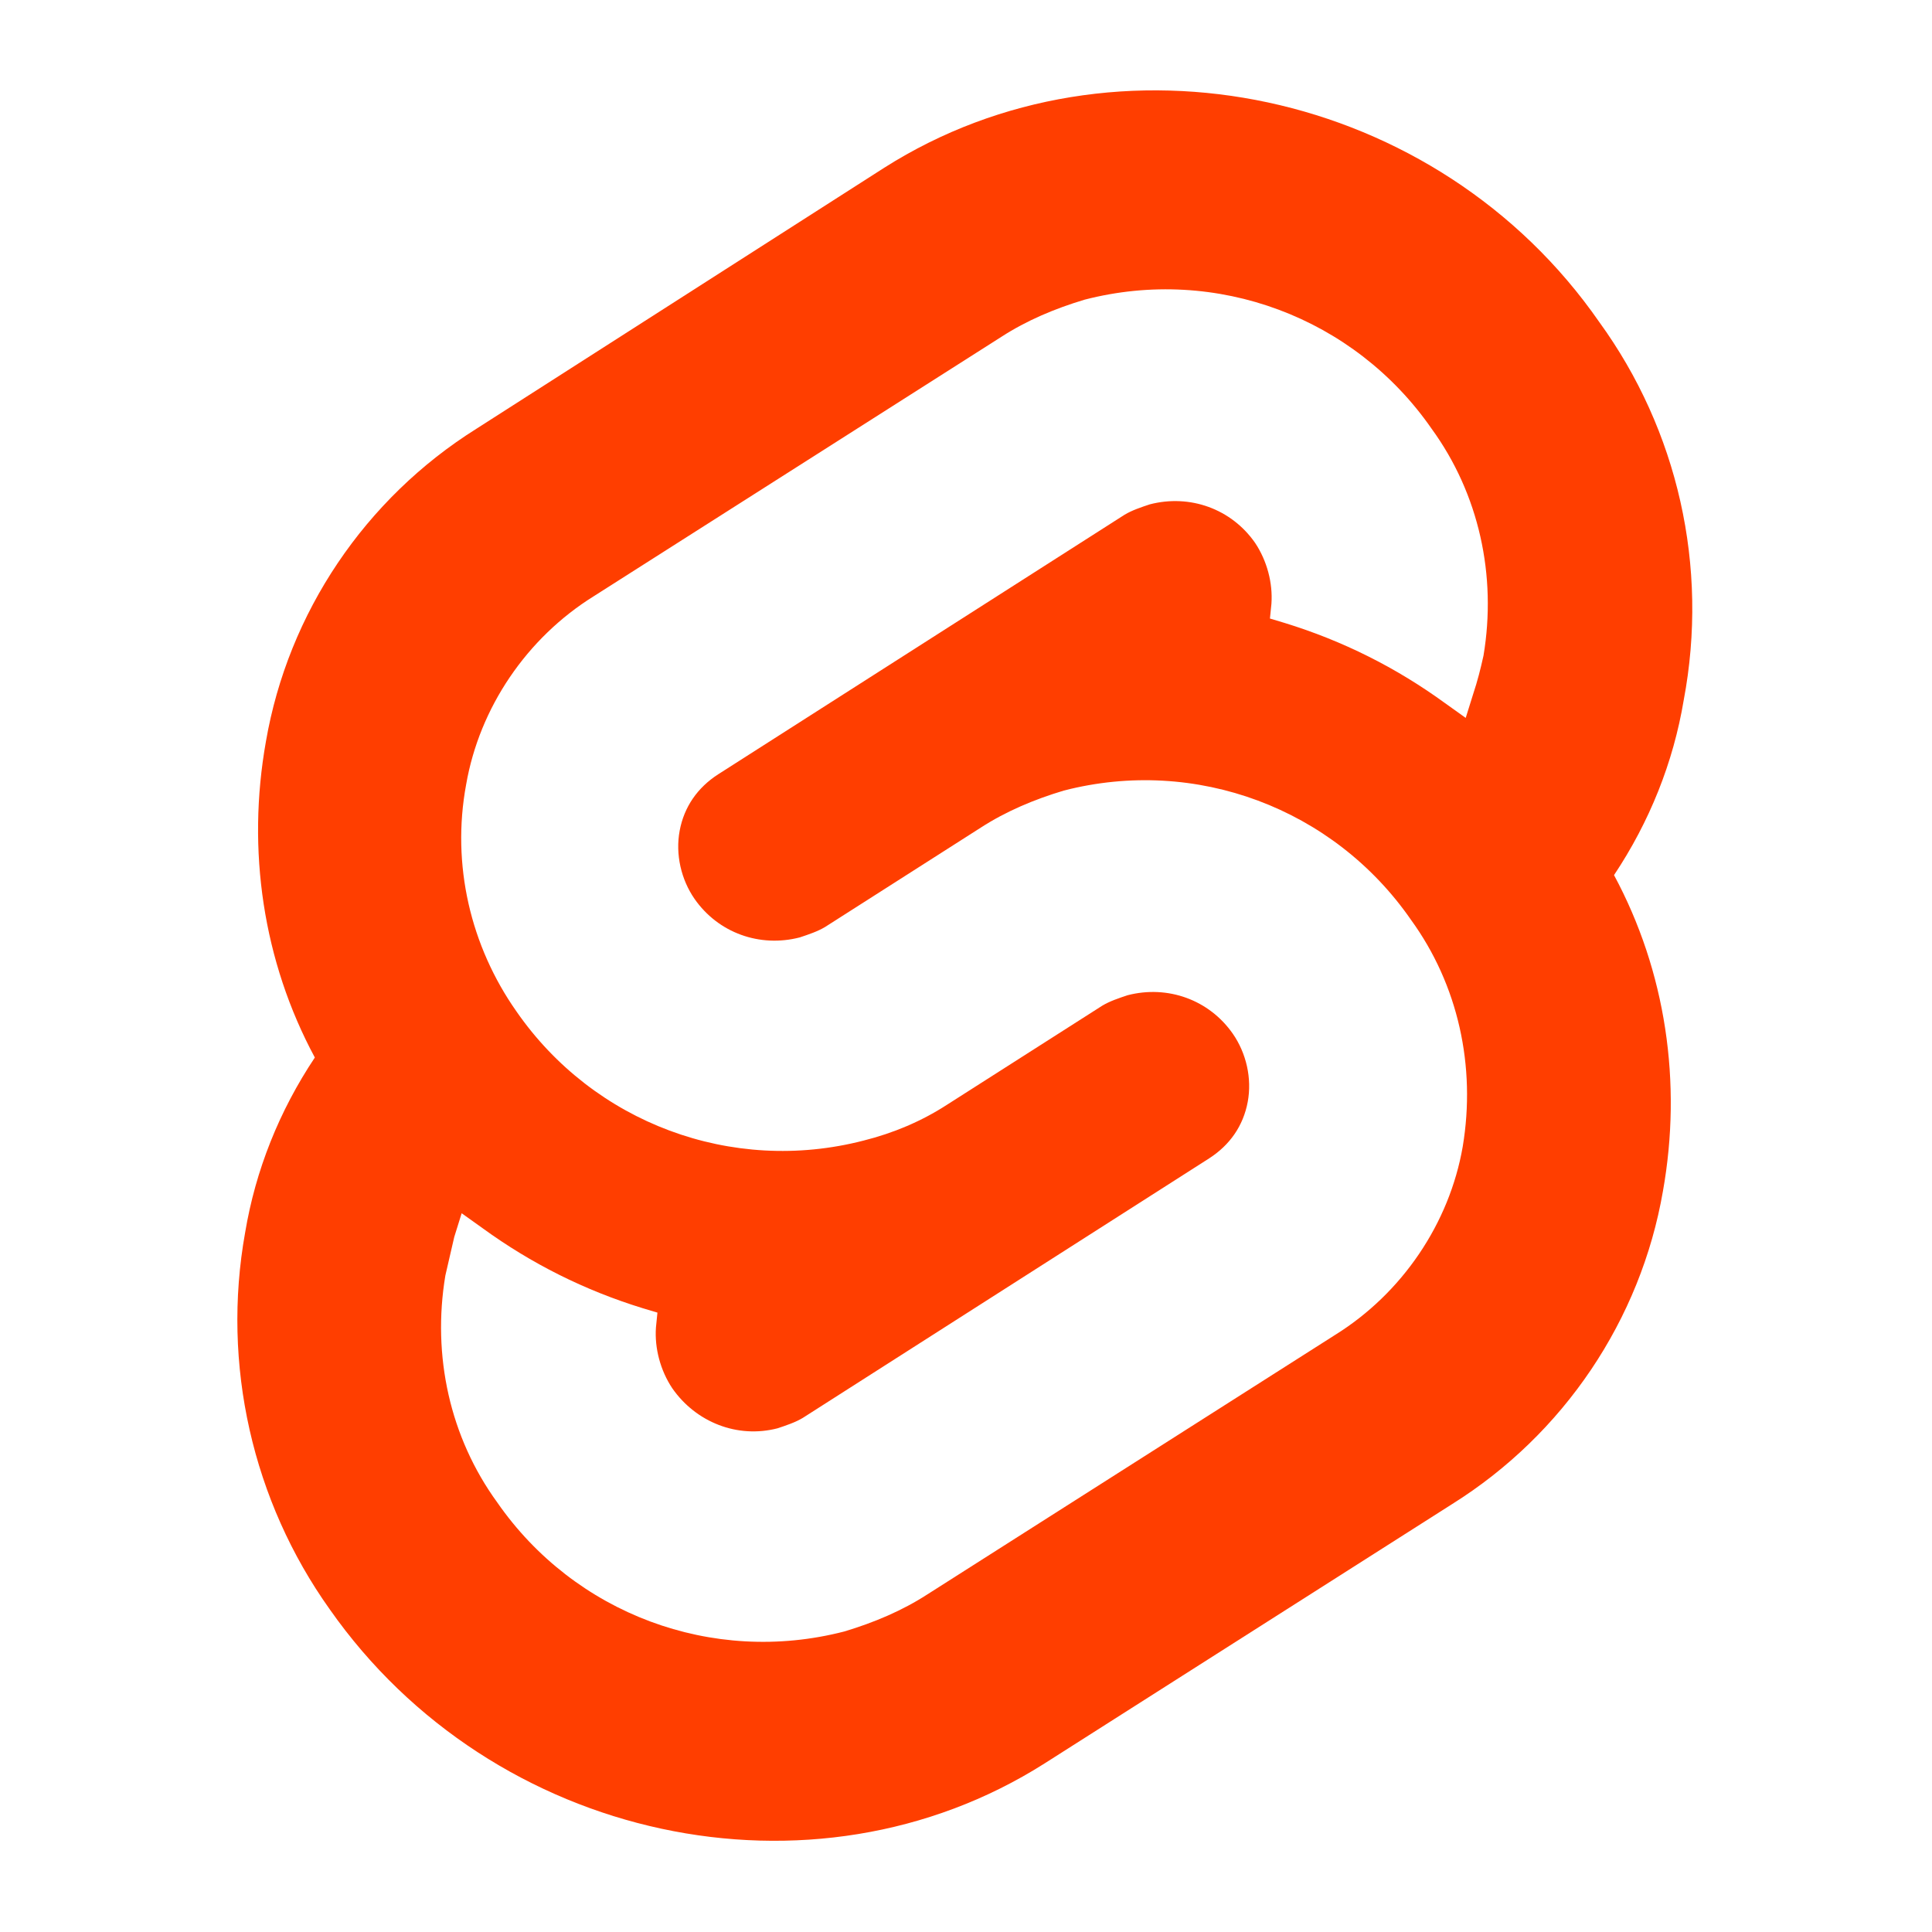 <svg width="256" height="256" viewBox="0 0 256 256" fill="none" xmlns="http://www.w3.org/2000/svg">
<rect width="256" height="256" fill="white"/>
<path d="M211.901 42.656C190.48 11.803 147.837 2.764 117.18 22.219L63.139 56.805C48.4 66.041 38.181 81.173 35.233 98.27C32.679 112.616 34.84 127.354 41.718 140.128C37.002 147.202 33.858 155.063 32.482 163.317C29.338 180.806 33.465 198.886 43.684 213.231C65.3 244.084 107.747 253.124 138.404 233.669L192.446 199.279C207.184 190.043 217.403 174.911 220.351 157.814C222.905 143.468 220.744 128.73 213.866 115.956C218.582 108.882 221.726 101.021 223.102 92.768C226.443 75.081 222.316 57.002 211.901 42.656Z" fill="#FF3E00"/>
<path d="M111.874 216.179C94.385 220.699 76.109 213.821 65.89 199.082C59.601 190.436 57.243 179.627 59.012 169.016C59.405 167.247 59.798 165.675 60.191 163.906L61.173 160.762L63.925 162.727C70.41 167.443 77.484 170.981 85.148 173.339L87.114 173.928L86.917 175.894C86.721 178.645 87.507 181.593 89.079 183.951C92.223 188.471 97.725 190.632 103.031 189.257C104.21 188.864 105.389 188.471 106.372 187.881L160.217 153.491C162.968 151.722 164.737 149.168 165.327 146.023C165.916 142.879 165.13 139.538 163.361 136.984C160.217 132.464 154.715 130.499 149.409 131.874C148.23 132.267 147.051 132.66 146.068 133.25L125.434 146.416C122.093 148.578 118.359 150.15 114.429 151.133C96.939 155.653 78.663 148.775 68.445 134.036C62.353 125.389 59.798 114.581 61.763 103.969C63.532 93.75 69.82 84.514 78.663 79.012L132.705 44.621C136.046 42.46 139.78 40.888 143.71 39.709C161.2 35.189 179.476 42.067 189.694 56.806C195.983 65.452 198.341 76.26 196.572 86.872C196.179 88.641 195.786 90.213 195.197 91.982L194.214 95.126L191.463 93.161C184.978 88.444 177.904 84.907 170.239 82.549L168.274 81.959L168.471 79.994C168.667 77.243 167.881 74.295 166.309 71.937C163.165 67.417 157.662 65.452 152.357 66.828C151.177 67.221 149.998 67.614 149.016 68.203L95.171 102.593C92.419 104.362 90.651 106.917 90.061 110.061C89.472 113.205 90.258 116.546 92.026 119.101C95.171 123.621 100.673 125.586 105.979 124.21C107.158 123.817 108.337 123.424 109.32 122.835L129.954 109.668C133.295 107.506 137.028 105.934 140.959 104.755C158.449 100.235 176.724 107.113 186.943 121.852C193.232 130.499 195.59 141.307 193.821 151.919C192.053 162.138 185.764 171.374 176.921 176.876L122.879 211.266C119.539 213.428 115.805 215 111.874 216.179Z" fill="white"/>
</svg>
